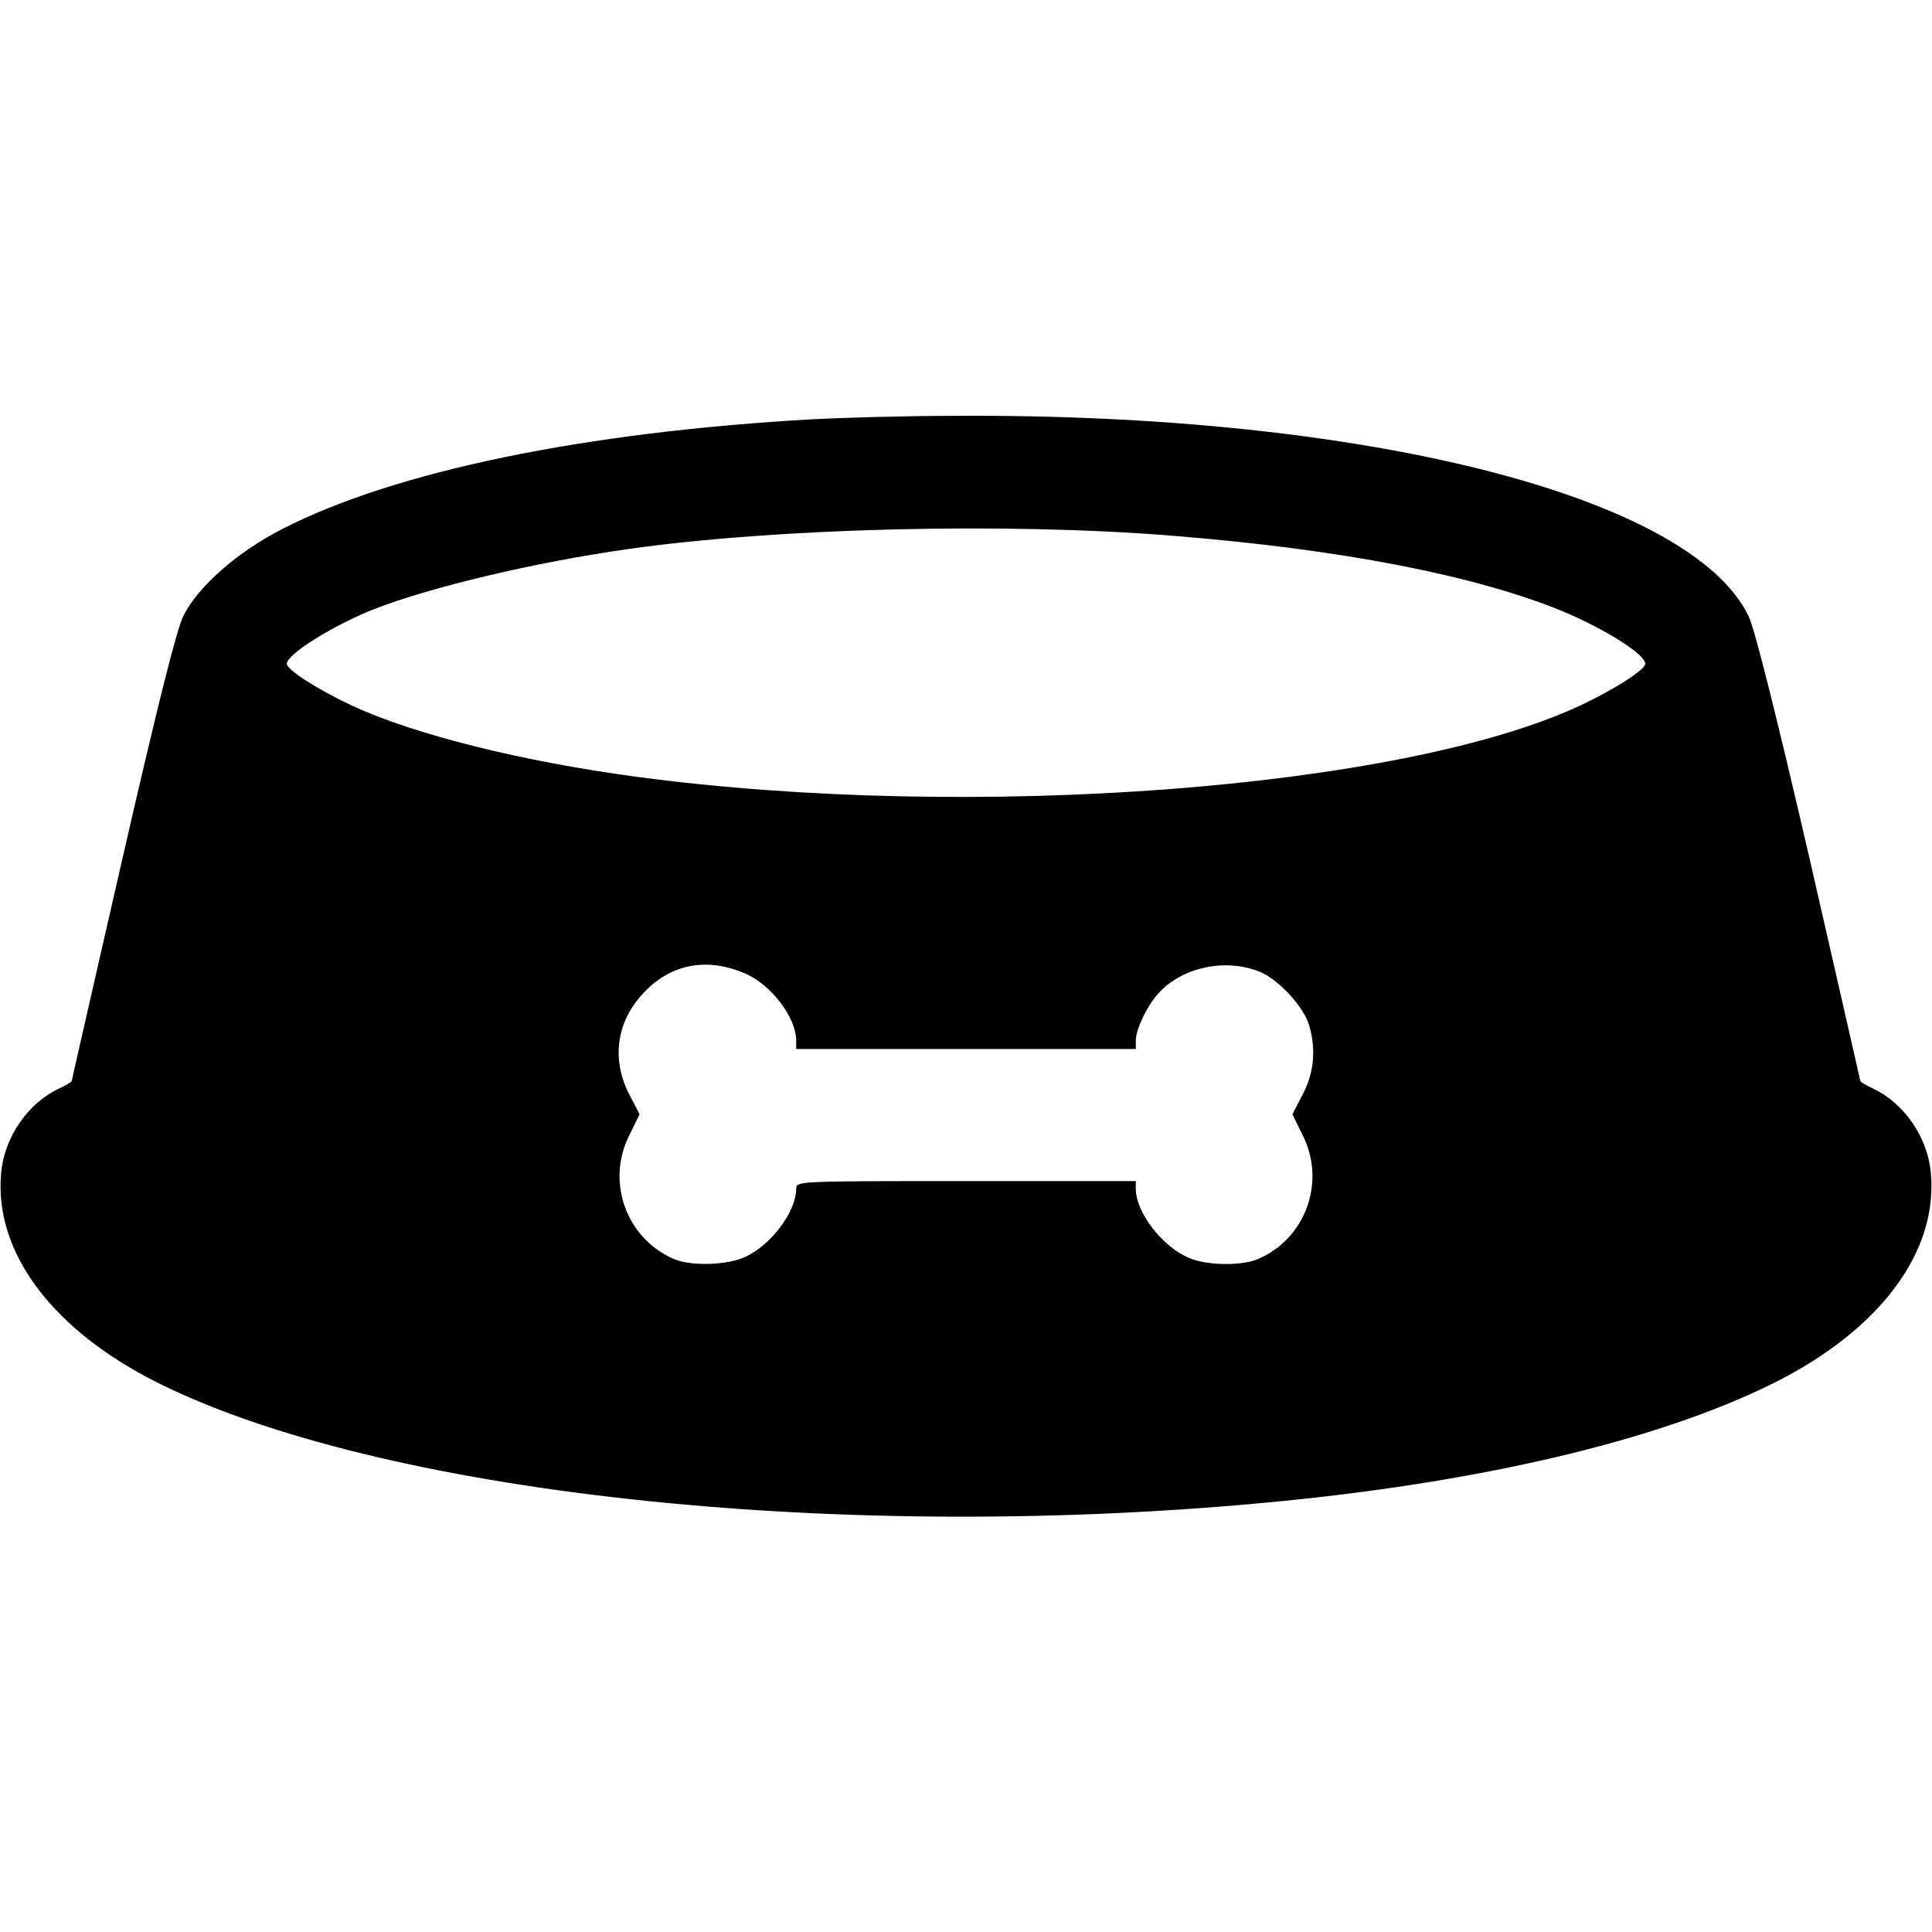 <?xml version="1.0" standalone="no"?>
<!DOCTYPE svg PUBLIC "-//W3C//DTD SVG 20010904//EN"
 "http://www.w3.org/TR/2001/REC-SVG-20010904/DTD/svg10.dtd">
<svg version="1.0" xmlns="http://www.w3.org/2000/svg"
 width="512pt" height="512pt" viewBox="0 0 512 512"
 preserveAspectRatio="xMidYMid meet">
<g transform="translate(0,512) scale(0.1,-0.1)"
fill="#000000" stroke="none">
<path d="M2155 4009 c-607 -34 -1109 -138 -1407 -291 -118 -60 -223 -152 -262
-230 -18 -37 -66 -227 -161 -641 -74 -324 -135 -590 -135 -592 0 -2 -15 -11
-34 -20 -83 -39 -145 -130 -153 -224 -19 -209 135 -415 414 -555 587 -293
1780 -424 2918 -320 576 52 1058 165 1368 320 279 140 433 346 414 555 -8 94
-70 185 -153 224 -19 9 -34 18 -34 20 0 2 -61 268 -135 592 -87 376 -145 607
-161 640 -154 319 -1019 538 -2104 531 -129 0 -298 -5 -375 -9z m955 -309
c447 -36 799 -105 1029 -199 115 -48 221 -115 221 -140 0 -16 -83 -69 -173
-111 -473 -221 -1610 -307 -2497 -189 -307 41 -594 113 -757 189 -90 42 -173
95 -173 111 0 25 123 102 232 145 149 58 425 124 673 159 395 56 1004 71 1445
35z m-1135 -1160 c69 -30 134 -115 135 -177 l0 -23 450 0 450 0 0 23 c1 33 33
98 66 131 65 65 174 86 262 51 51 -21 118 -94 132 -144 18 -65 12 -125 -18
-182 l-27 -52 27 -55 c63 -124 8 -275 -119 -329 -43 -18 -135 -17 -181 3 -71
29 -141 120 -142 182 l0 22 -450 0 c-446 0 -450 0 -450 -20 0 -61 -66 -149
-135 -181 -48 -22 -142 -25 -188 -6 -127 54 -182 205 -119 329 l27 55 -27 52
c-46 88 -36 185 28 259 73 86 173 108 279 62z"/>
</g>
</svg>
